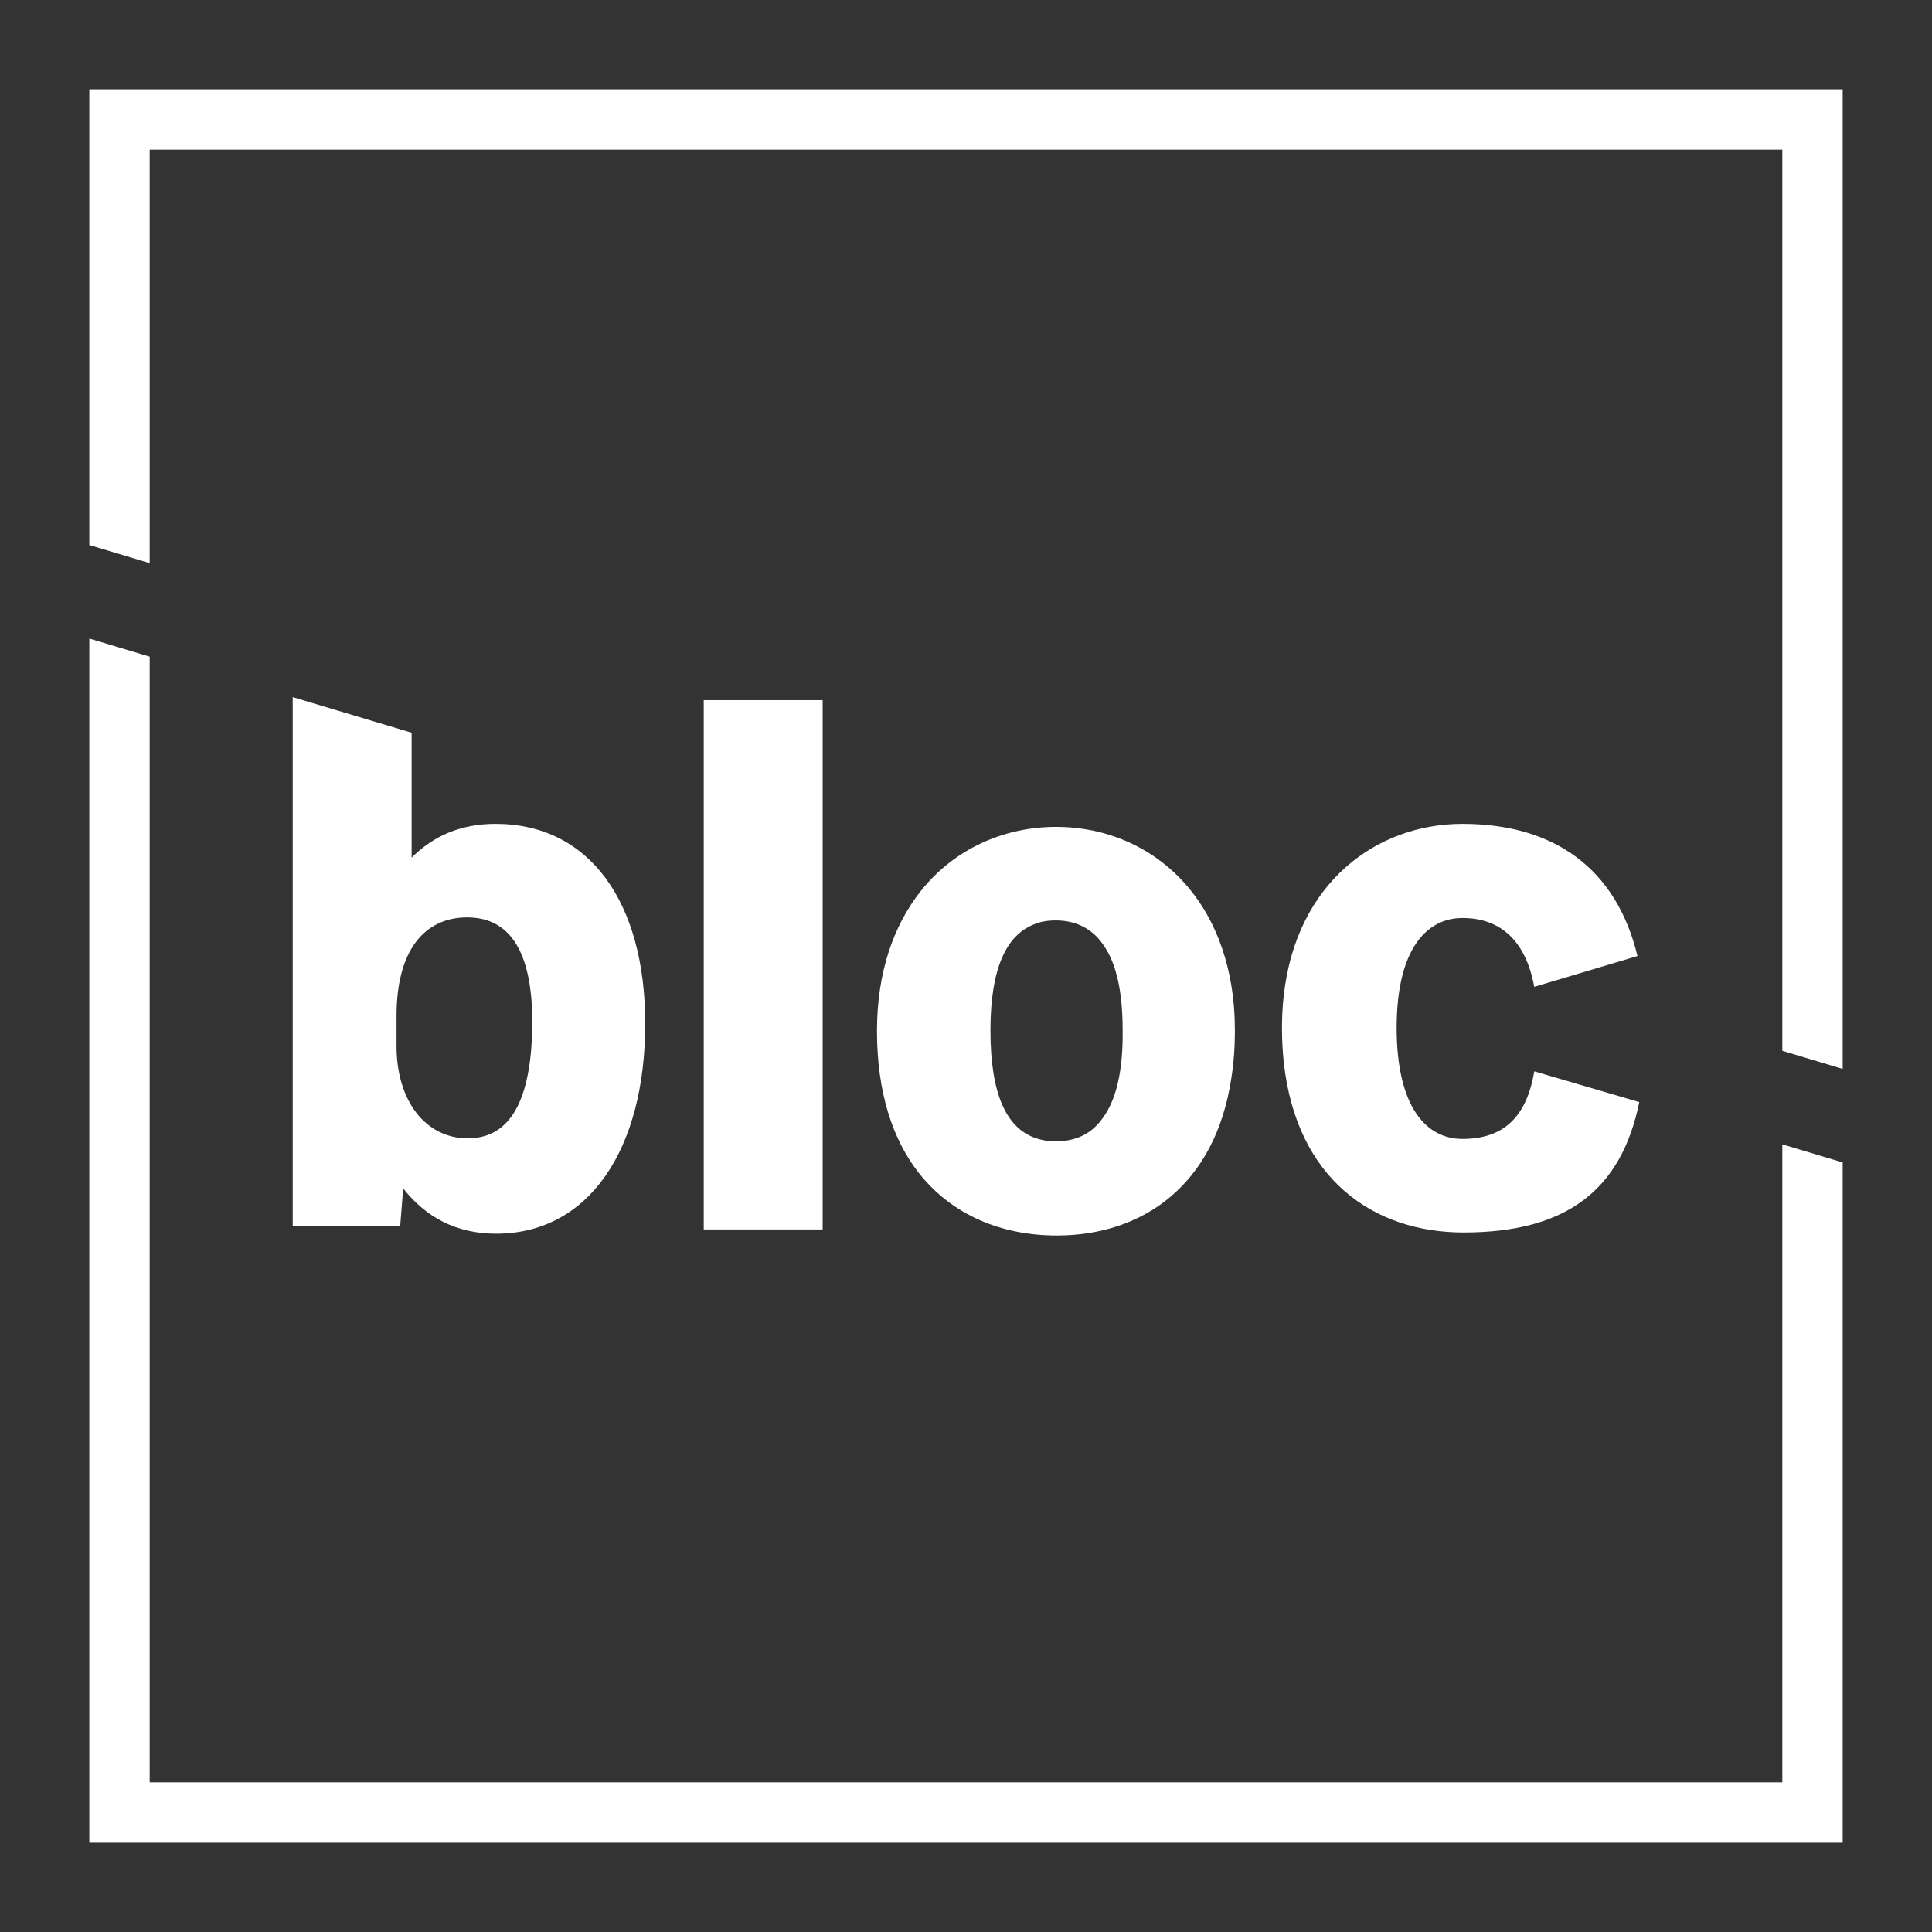 <?xml version="1.0" encoding="utf-8"?>
<svg version="1.1" id="Layer_1" xmlns="http://www.w3.org/2000/svg" xmlns:xlink="http://www.w3.org/1999/xlink" x="0px" y="0px"
	 viewBox="0 0 320.1 320.1" style="enable-background:new 0 0 320.1 320.1;" xml:space="preserve">
<rect x="0" y="0" width="320.1" height="320.1" fill="#333333" stroke="none"/>
<style type="text/css">
	.st0{fill:#FFFFFF;}
</style>
<path class="st0" d="M295.3,295.3H24.8V108.8l-10-3v199.5h290.5V192.6l-10-3V295.3z M14.8,14.8v75.5l10,3V24.8h270.5v149.3l10,3
	V14.8H14.8z"/>
<g>
	<path class="st0" d="M82.1,136.5c-5.9,0-10.4,2.1-13.9,5.6v-20.7l-19.7-5.9v87.7h17.8l0.5-6.3c3.7,4.7,8.7,7.5,15.4,7.5
		c15.4,0,24.7-14,24.7-34.8C106.9,149.5,97.7,136.5,82.1,136.5z M77.5,188.6c-7,0-11.8-6.2-11.8-15.3v-5c0-10.8,4.6-16.3,11.7-16.3
		c8.1,0,10.8,7.4,10.8,17.5C88.1,180.7,85.4,188.6,77.5,188.6z"/>
	<rect x="116.6" y="116" class="st0" width="19.7" height="87.7"/>
	<path class="st0" d="M204,163.2c-2.9-17.3-15.5-26.2-29-26.2c-8.6,0-16.9,3.6-22.5,10.7c-4.4,5.6-7.2,13.3-7.2,23.1
		c0,10.2,2.6,18,6.9,23.5c5.5,7,13.7,10.4,22.9,10.4c14.1,0,26.2-8.2,28.9-26c0.4-2.5,0.6-5.1,0.6-7.9
		C204.6,168.1,204.4,165.6,204,163.2z M182.8,185.1c-1.9,2.8-4.6,4-7.9,4c-1.2,0-2.4-0.2-3.5-0.6h0c-4.6-1.7-7.3-7.1-7.3-17.8
		c0-10.4,2.7-15.7,7.1-17.5c1.1-0.5,2.4-0.7,3.7-0.7c3.3,0,6.1,1.3,8,4.2v0c2,2.9,3.1,7.4,3.1,13.9
		C186.1,177.5,184.9,182.2,182.8,185.1z"/>
	<path class="st0" d="M231.2,170.4l0.3,0.1v-0.1L231.2,170.4z"/>
	<path class="st0" d="M271.6,182.6c-3,14.7-12.2,21.6-29.1,21.6c-15,0-27.7-8.9-29.8-28.2c-0.2-1.8-0.3-3.7-0.3-5.7
		c0-1.9,0.1-3.7,0.3-5.4c2.1-18.7,15.4-28.4,29.6-28.4c15.2,0,25.5,7.4,29,21.9l-17.1,5.1c-1.5-8.1-6-11.4-11.9-11.4
		c-5.9,0-10.9,5.1-10.9,18.2v0.1l-0.3,0.1l0.3,0.1c0.1,13,5,18.1,10.9,18.1c6.6,0,10.6-3.4,11.9-11.2L271.6,182.6z"/>
</g>
</svg>
